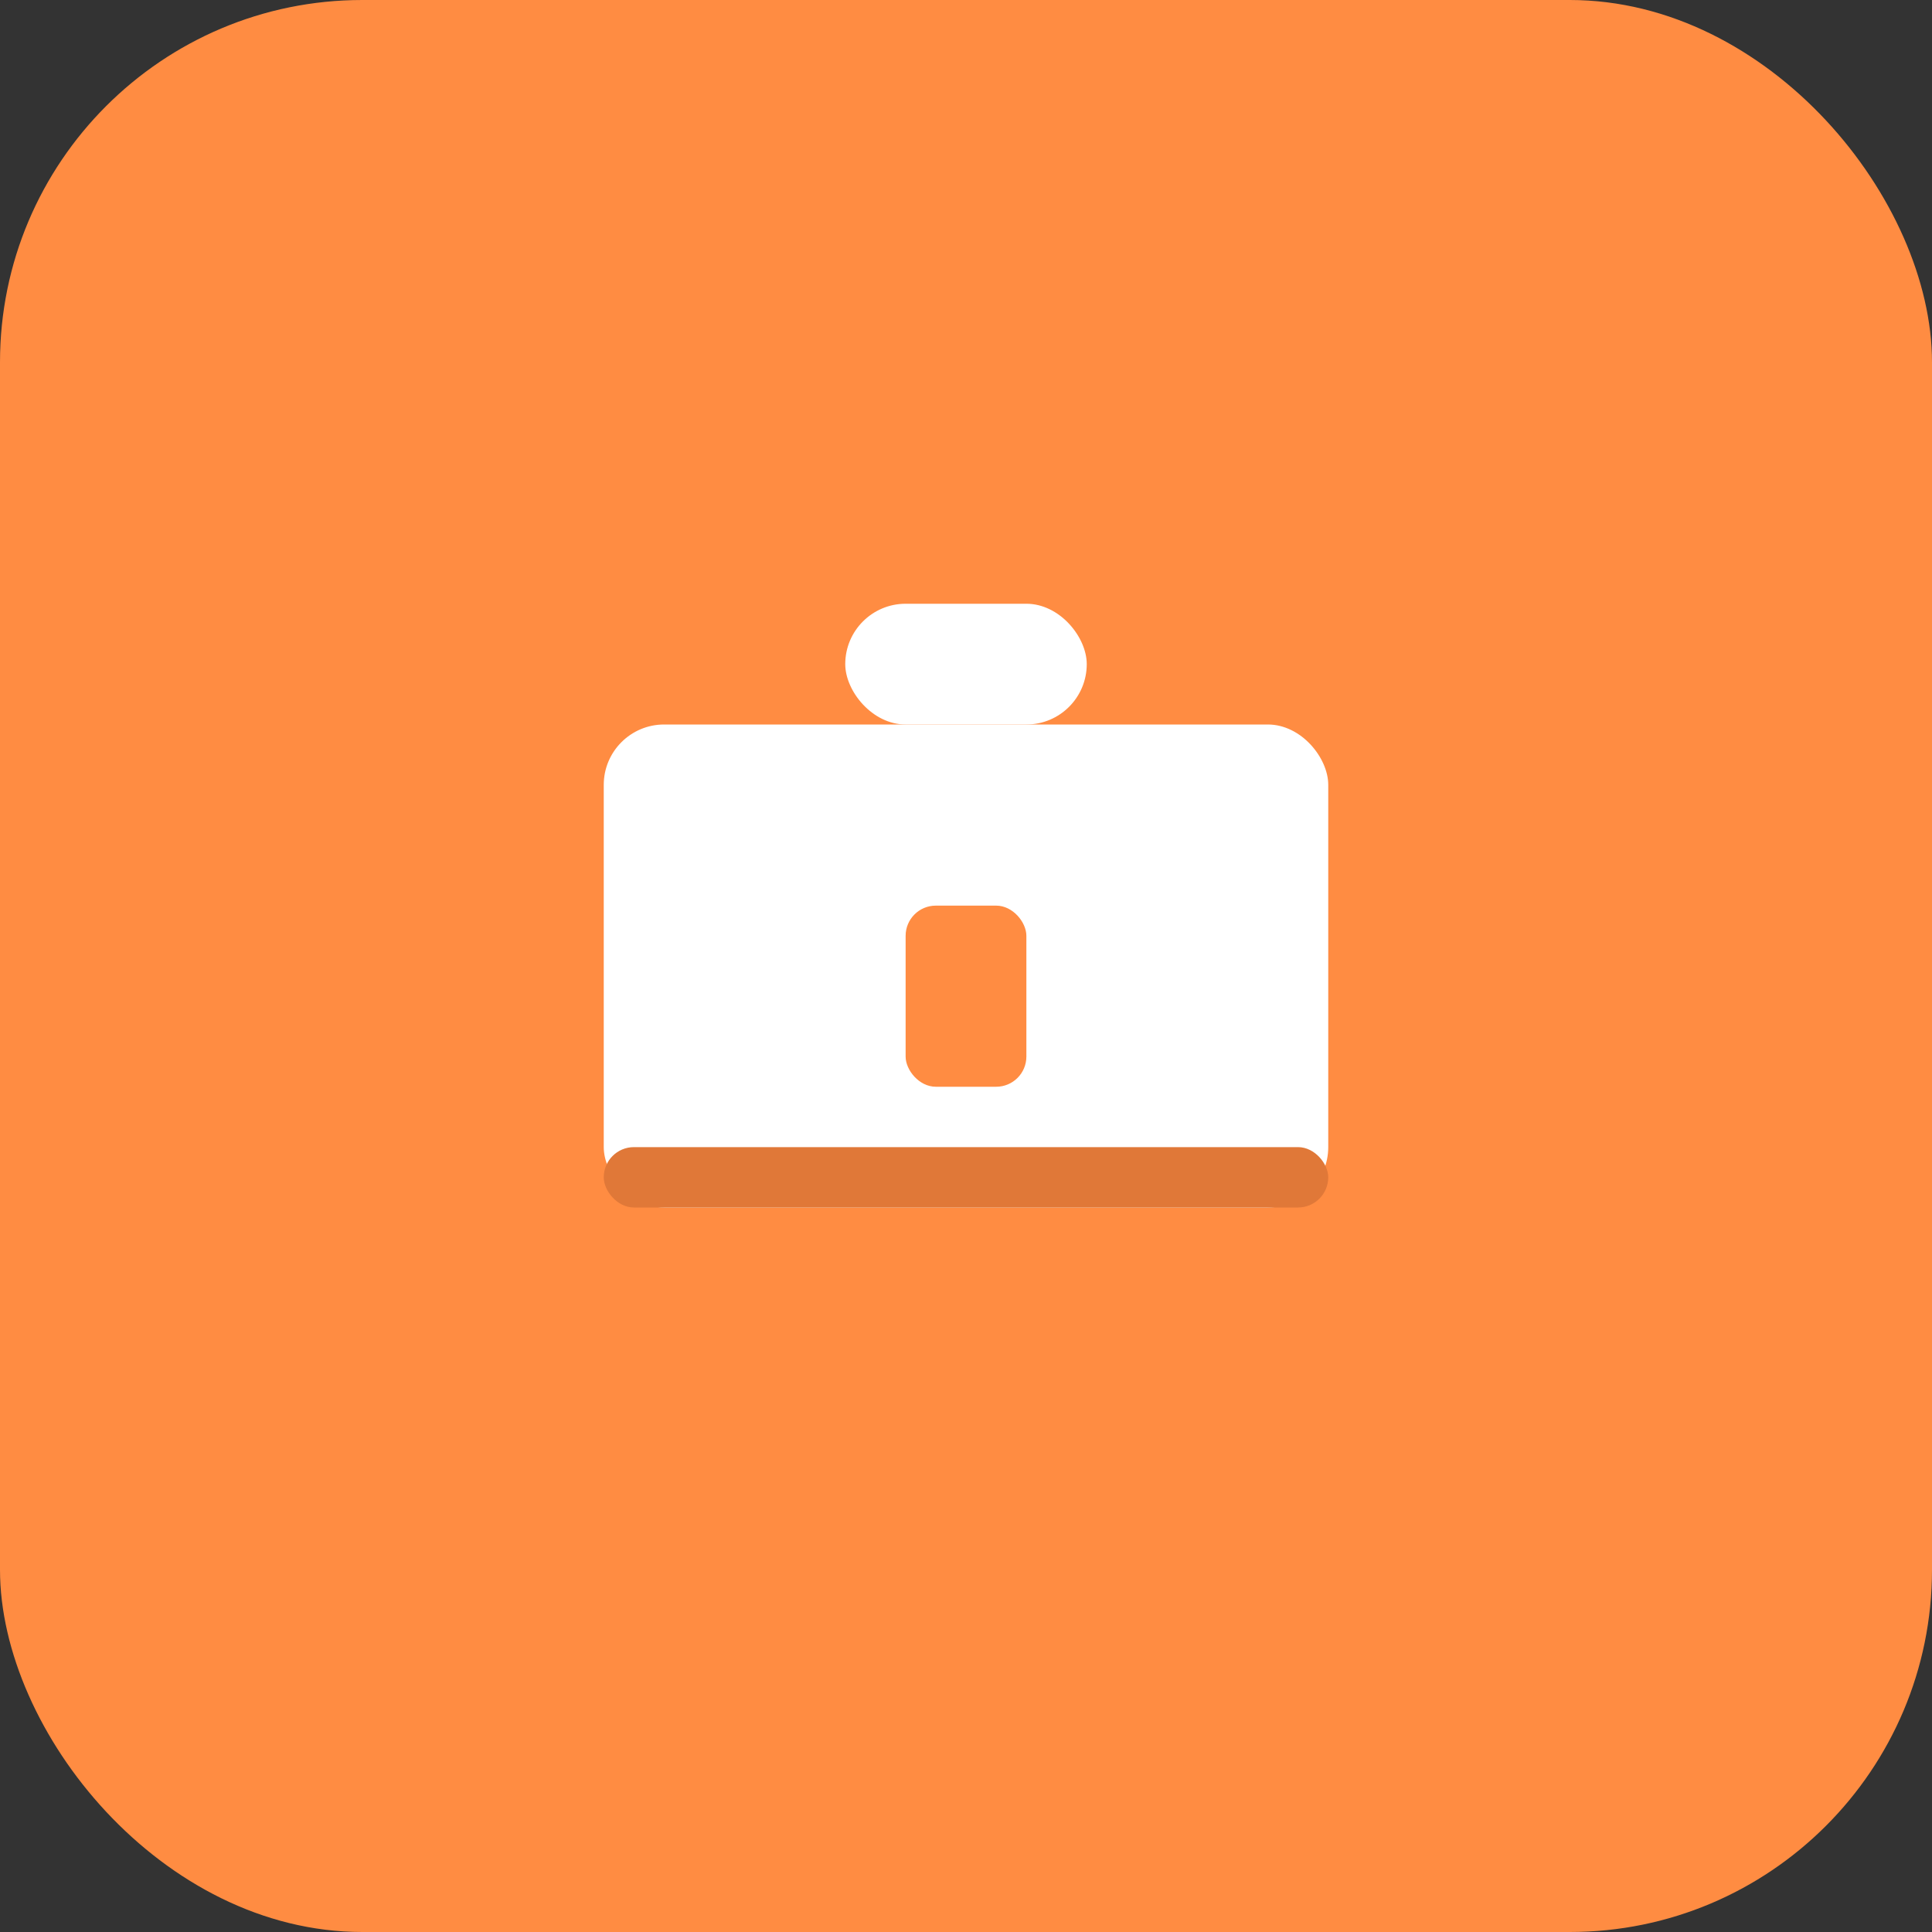 <svg width="64" height="64" viewBox="0 0 64 64" xmlns="http://www.w3.org/2000/svg">
  <rect x="0" y="0" width="64" height="64" fill="#333333" stroke="none"/>
  <!-- Background -->
  <rect width="64" height="64" rx="12" fill="#ff8c42"/>

  <!-- Portfolio briefcase icon -->
  <g transform="translate(16, 16)">
    <!-- Handle -->
    <rect x="12" y="4" width="8" height="4" rx="2" fill="white"/>

    <!-- Main briefcase body -->
    <rect x="4" y="8" width="24" height="16" rx="2" fill="white"/>

    <!-- Lock/clasp -->
    <rect x="14" y="14" width="4" height="6" rx="1" fill="#ff8c42"/>

    <!-- Bottom accent -->
    <rect x="4" y="22" width="24" height="2" rx="1" fill="#e07838"/>
  </g>
</svg>
